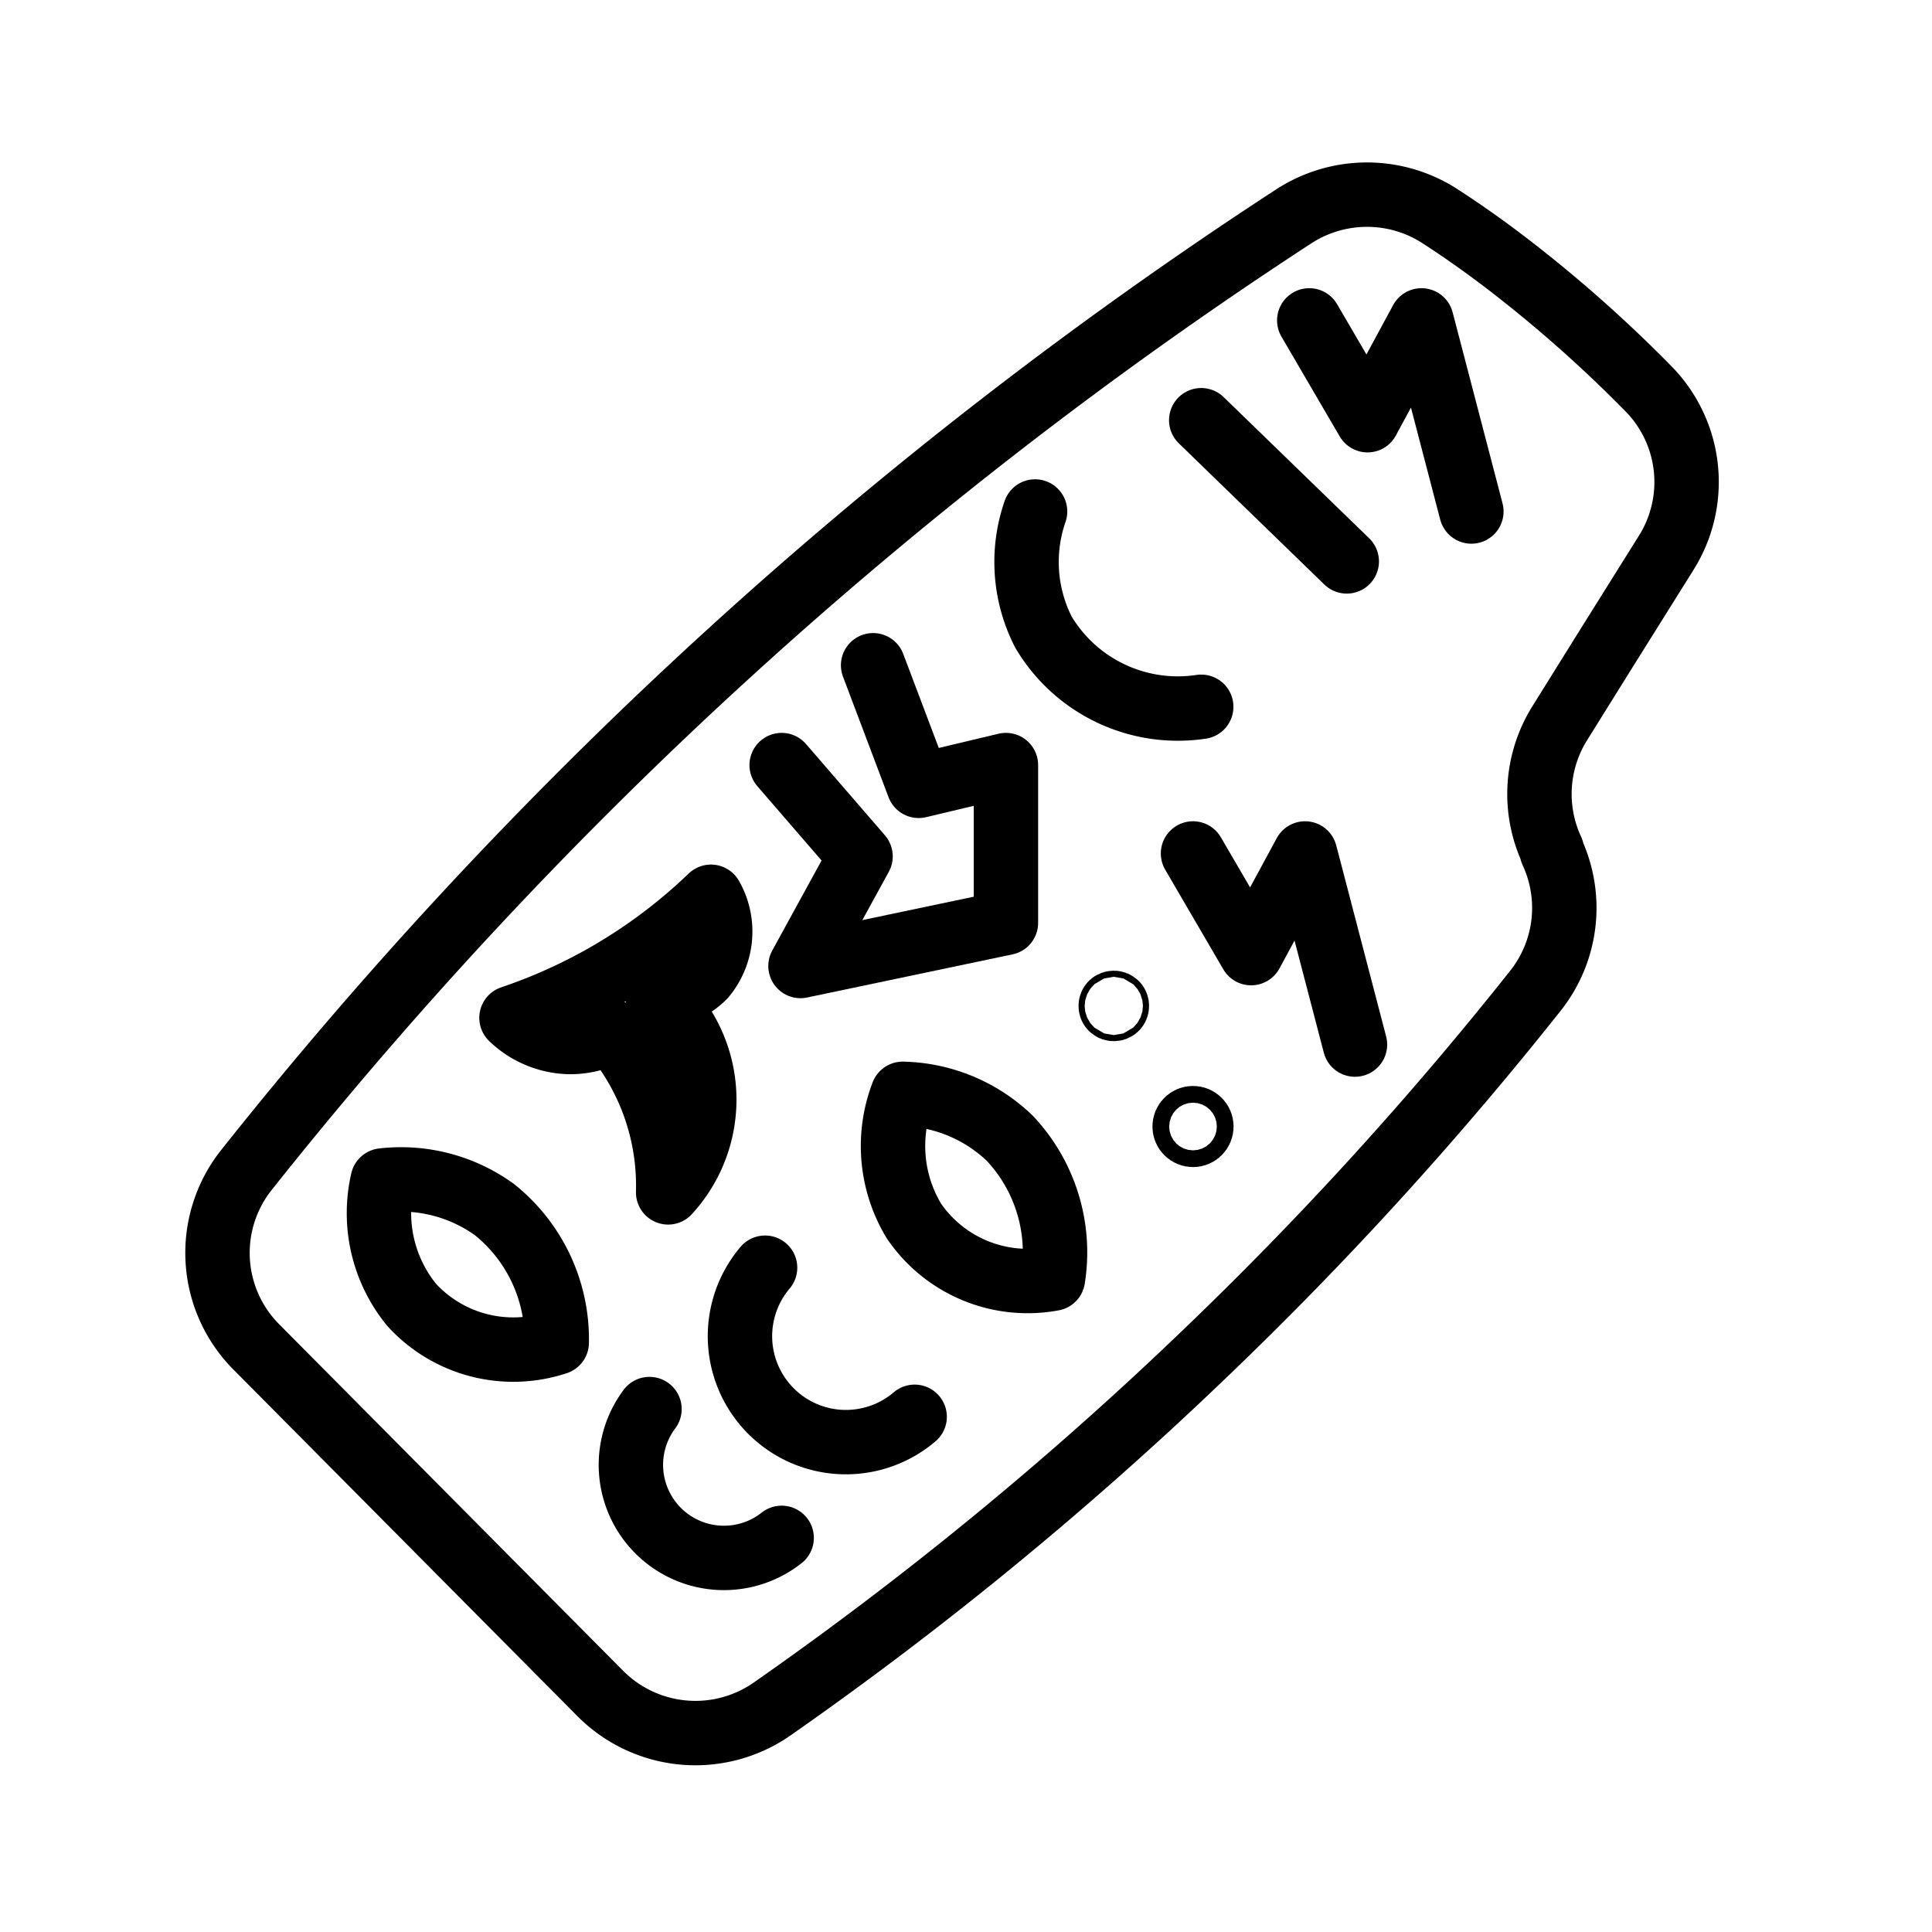 <svg id="Symbols" xmlns="http://www.w3.org/2000/svg" viewBox="0 0 120 120"><defs><style>.cls-1{fill:none;stroke:#000;stroke-linecap:round;stroke-linejoin:round;stroke-width:4px;}</style></defs><path class="cls-1" d="M15.93,83.67,37.3,105.2a8.33,8.33,0,0,0,10.67.94,223.8,223.8,0,0,0,26.8-22A223.45,223.45,0,0,0,95.39,61.51a8.28,8.28,0,0,0,1-8.61l0-.09a8.29,8.29,0,0,1,.49-7.89l2.76-4.43,3.83-6.12a8.27,8.27,0,0,0-1-10.14,84,84,0,0,0-8.67-7.71q-2.14-1.65-4.22-3a8.35,8.35,0,0,0-9.24-.07A274.36,274.36,0,0,0,15.29,72.69,8.28,8.28,0,0,0,15.93,83.67Z"/><path class="cls-1" d="M23.77,73.32a9,9,0,0,0,1.81,7.74,8.56,8.56,0,0,0,9,2.33,10.32,10.32,0,0,0-3.87-8.26A9.91,9.91,0,0,0,23.77,73.32Z"/><path class="cls-1" d="M31.77,63.22A33.17,33.17,0,0,0,44.16,55.7a4.35,4.35,0,0,1-.44,4.95,4.22,4.22,0,0,1-2.88,1.25,8.51,8.51,0,0,1,.66,12.16,14.75,14.75,0,0,0-3.53-10,5.25,5.25,0,0,1-2.66.66A5.36,5.36,0,0,1,31.77,63.22Z"/><polyline class="cls-1" points="48.55 47.52 53.45 53.19 49.72 60 62.48 57.32 62.48 47.52 57.06 48.81 54.23 41.32"/><path class="cls-1" d="M56.07,67.94a9,9,0,0,0,.71,7.92,8.55,8.55,0,0,0,8.62,3.56,10.34,10.34,0,0,0-2.68-8.72A9.91,9.91,0,0,0,56.07,67.94Z"/><path class="cls-1" d="M64.29,31.77a9.56,9.56,0,0,0,.52,7.49,9.71,9.71,0,0,0,9.8,4.64"/><line class="cls-1" x1="74.61" y1="26.1" x2="83.65" y2="34.87"/><polyline class="cls-1" points="81.32 19.9 84.94 26.1 88.29 19.9 91.39 31.77"/><polyline class="cls-1" points="74.1 53.01 77.71 59.2 81.06 53.01 84.16 64.88"/><path class="cls-1" d="M40.34,87.52a5.78,5.78,0,0,0,8.21,8"/><path class="cls-1" d="M47.52,78.74A6.58,6.58,0,0,0,56.81,88"/><circle class="cls-1" cx="69.18" cy="62.48" r="0.19"/><circle class="cls-1" cx="74.1" cy="69.97" r="0.52"/></svg>